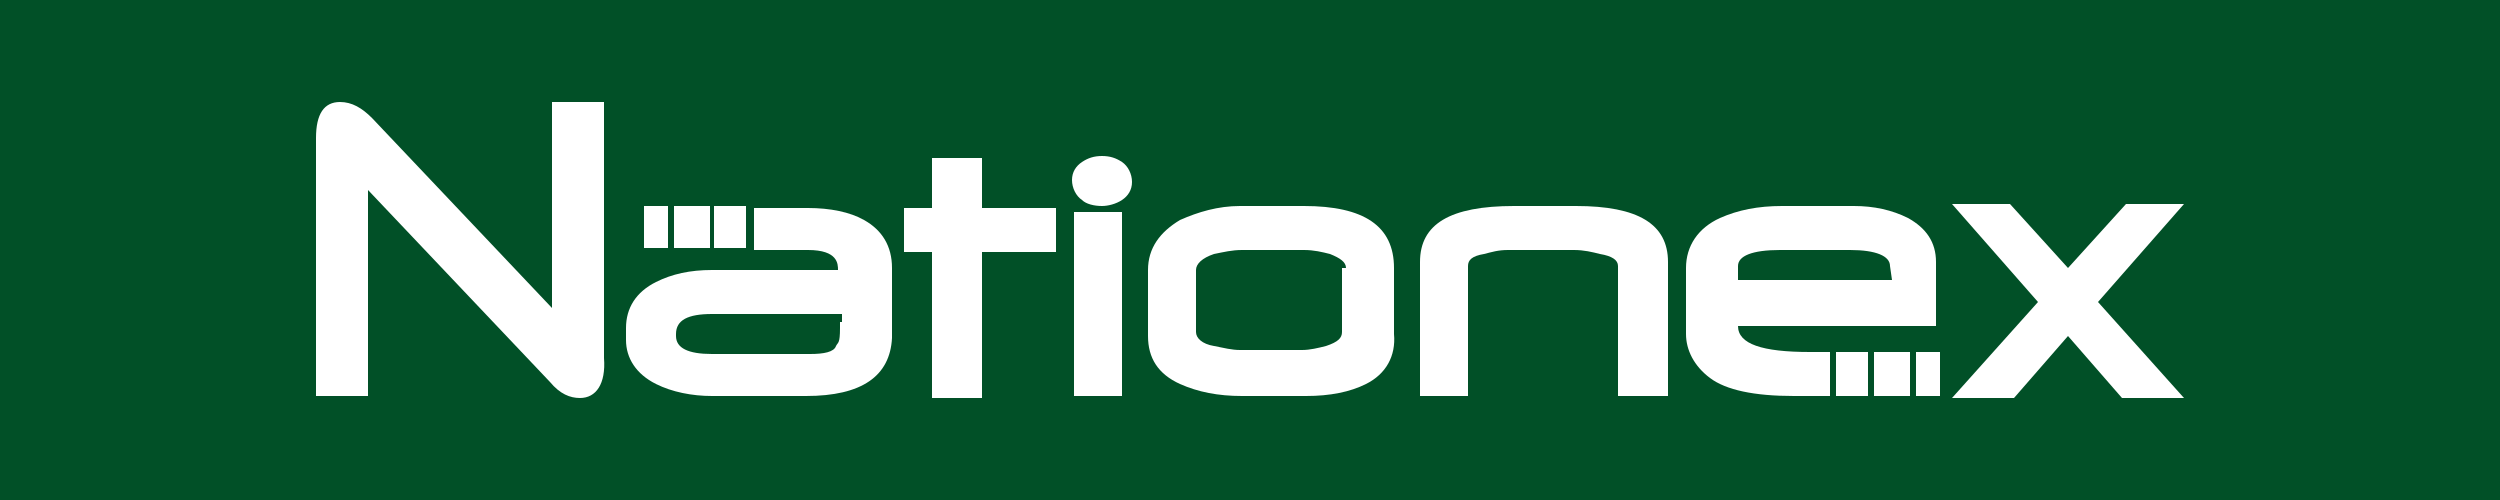 <?xml version="1.0" encoding="utf-8"?>
<!-- Generator: Adobe Illustrator 27.4.1, SVG Export Plug-In . SVG Version: 6.00 Build 0)  -->
<svg version="1.1" id="Layer_1" xmlns="http://www.w3.org/2000/svg" xmlns:xlink="http://www.w3.org/1999/xlink" x="0px" y="0px"
	 viewBox="0 0 125 25" style="enable-background:new 0 0 125 25;" xml:space="preserve">
<style type="text/css">
	.st0{fill:#015027;}
	.st1{fill:#FFFFFF;}
</style>
<rect class="st0" width="125" height="25"/>
<g>
	<path class="st1" d="M29,19.9c-0.5,0-1-0.2-1.5-0.8l-9.1-9.6v10.3l-2.6,0V6.9c0-1.2,0.4-1.8,1.2-1.8c0.6,0,1.1,0.3,1.6,0.8l9,9.5
		V5.1h2.6v12.8C30.3,19.2,29.8,19.9,29,19.9z"/>
	<path class="st1" d="M49.1,12.6v7.3h-2.5v-7.3h-1.4v-2.2h1.4V7.9h2.5v2.5h3.7v2.2H49.1z"/>
	<path class="st1" d="M56.1,10c-0.3,0.2-0.7,0.3-1,0.3c-0.4,0-0.8-0.1-1-0.3c-0.3-0.2-0.5-0.6-0.5-1c0-0.4,0.2-0.7,0.5-0.9
		c0.3-0.2,0.6-0.3,1-0.3c0.4,0,0.7,0.1,1,0.3c0.3,0.2,0.5,0.6,0.5,1S56.4,9.8,56.1,10z M53.7,19.8v-9.2h2.4v9.2H53.7z"/>
	<path class="st1" d="M68.3,19.2c-0.8,0.4-1.8,0.6-3,0.6h-3.2c-1.2,0-2.2-0.2-3.1-0.6c-1.1-0.5-1.6-1.3-1.6-2.4v-3.3
		c0-1.1,0.6-1.9,1.6-2.5c0.9-0.4,1.9-0.7,3-0.7h3.2c3,0,4.5,1,4.5,3.1v3.3C69.8,17.8,69.3,18.7,68.3,19.2z M67.3,13.4
		c0-0.3-0.3-0.5-0.8-0.7c-0.4-0.1-0.8-0.2-1.3-0.2h-3.1c-0.5,0-0.9,0.1-1.4,0.2c-0.6,0.2-0.9,0.5-0.9,0.8v3.1c0,0.3,0.3,0.6,0.9,0.7
		c0.5,0.1,0.9,0.2,1.3,0.2h3.1c0.4,0,0.8-0.1,1.2-0.2c0.6-0.2,0.8-0.4,0.8-0.7V13.4z"/>
	<path class="st1" d="M80.9,19.9v-6.6c0-0.3-0.3-0.5-0.9-0.6c-0.4-0.1-0.8-0.2-1.3-0.2h-3.3c-0.5,0-0.8,0.1-1.2,0.2
		c-0.6,0.1-0.8,0.3-0.8,0.6v6.5H71v-6.7c0-1.9,1.5-2.8,4.7-2.8h3.1c3.1,0,4.6,0.9,4.6,2.8v6.7H80.9z"/>
	<path class="st1" d="M106.1,19.9l-2.7-3.1l-2.7,3.1h-3.1l4.3-4.8l-4.3-4.9h2.9l2.9,3.2l2.9-3.2h2.9l-4.3,4.9l4.3,4.8H106.1z"/>
	<path class="st1" d="M86.9,16.3c0,0.9,1.2,1.3,3.6,1.3c0.2,0,0.4,0,0.6,0c0.2,0,0.4,0,0.4,0v2.2h-1.8c-2,0-3.4-0.3-4.2-0.9
		c-0.8-0.6-1.2-1.4-1.2-2.2v-3.3c0-1.1,0.6-2,1.7-2.5c0.9-0.4,1.9-0.6,3.1-0.6h3.6c1,0,1.9,0.2,2.7,0.6c0.9,0.5,1.4,1.2,1.4,2.2v3.2
		H86.9z M94.5,13.3c0-0.5-0.7-0.8-2-0.8H89c-1.4,0-2.1,0.3-2.1,0.8V14h7.7L94.5,13.3L94.5,13.3z"/>
	<path class="st1" d="M40.3,19.8h-4.7c-1,0-2-0.2-2.8-0.6c-1-0.5-1.5-1.3-1.5-2.2v-0.6c0-1,0.5-1.8,1.5-2.3c0.8-0.4,1.7-0.6,2.8-0.6
		h6.3c0-0.3,0-1-1.5-1h-2.7v-2.1h2.7c1.1,0,2.1,0.2,2.8,0.6c0.9,0.5,1.4,1.3,1.4,2.4v3.5C44.5,18.8,43.1,19.8,40.3,19.8z M42.1,16.1
		l0-0.4h-6.5c-1.2,0-1.8,0.3-1.8,1v0.1c0,0.6,0.6,0.9,1.8,0.9h4.9c0.7,0,1.2-0.1,1.3-0.4c0.1-0.2,0.2-0.1,0.2-0.9V16.1z"/>
	<path class="st1" d="M32.2,10.3h1.2v2.1h-1.2V10.3z"/>
	<path class="st1" d="M33.7,10.3h1.8v2.1h-1.8V10.3z"/>
	<path class="st1" d="M35.7,10.3h1.6v2.1h-1.6V10.3z"/>
	<path class="st1" d="M95.8,17.6h1.2v2.2h-1.2V17.6z"/>
	<path class="st1" d="M93.7,17.6h1.8v2.2h-1.8V17.6z"/>
	<path class="st1" d="M91.8,17.6h1.6v2.2h-1.6V17.6z"/>
</g>
</svg>
